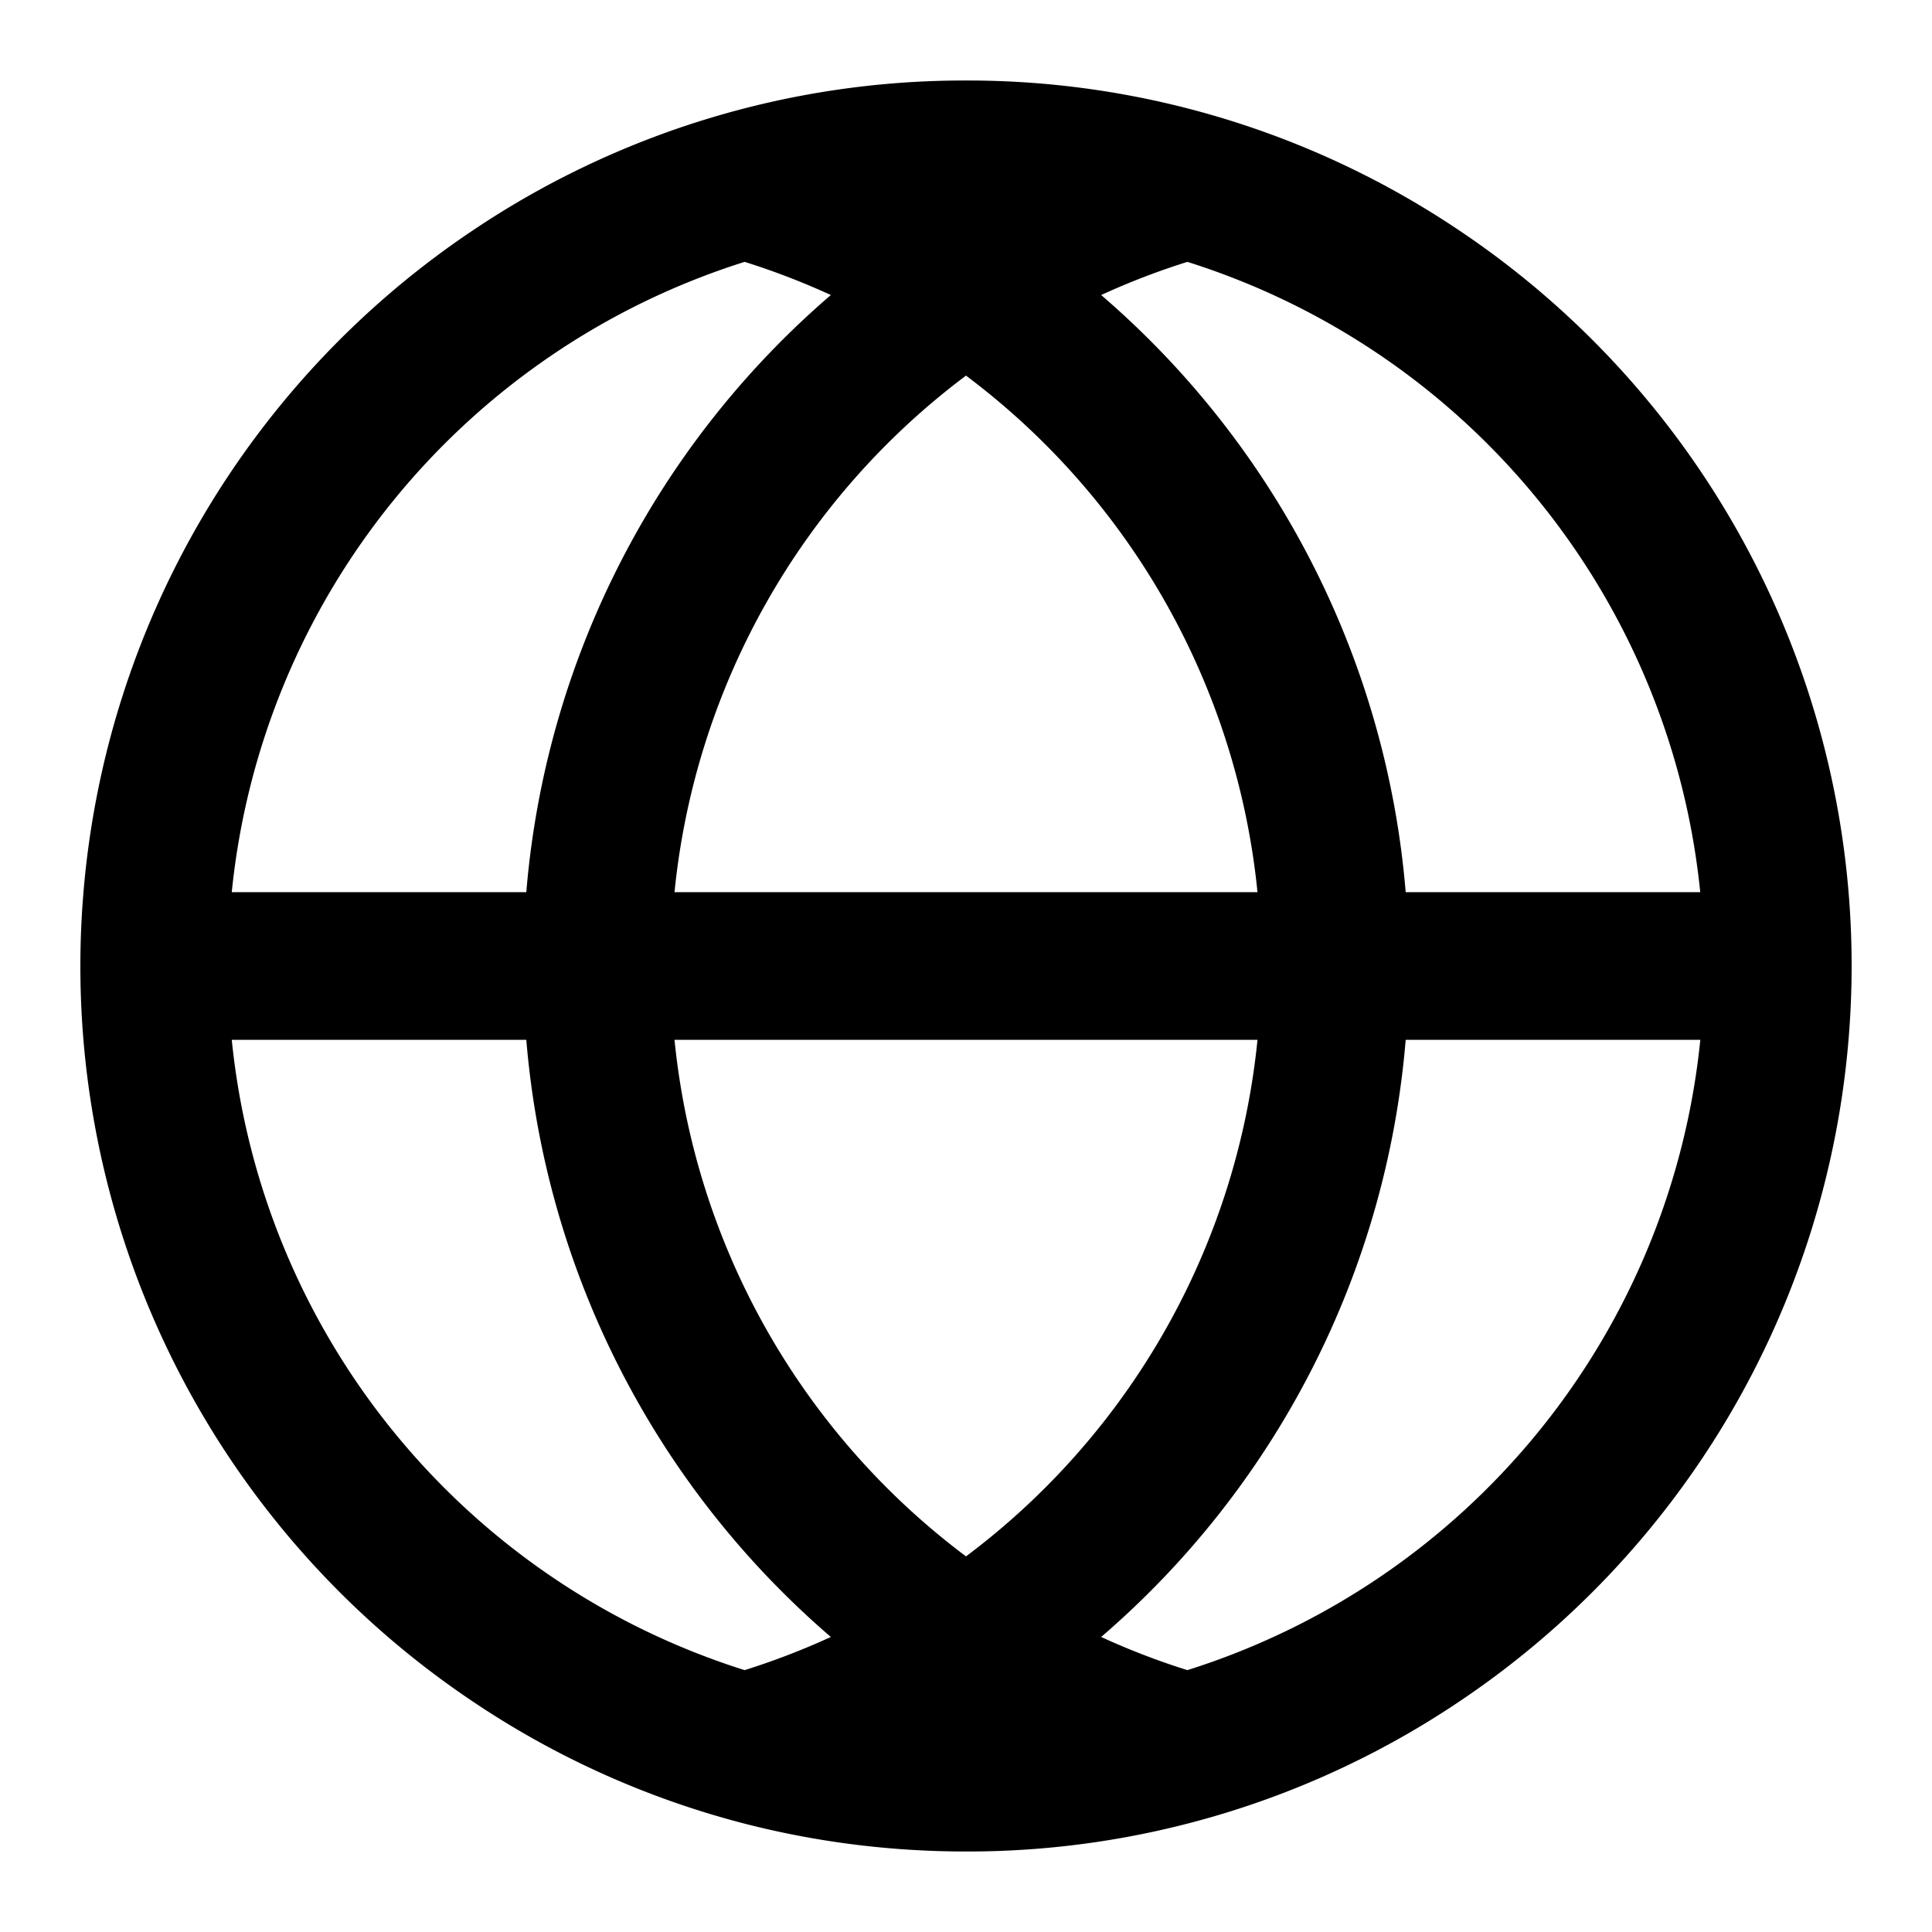 <svg xmlns="http://www.w3.org/2000/svg" width="24" height="24" viewBox="0 0 24 24"><path fill-rule="evenodd" d="M9.25 22.654a10.945 10.945 0 01-3.363-1.508 10.994 10.994 0 01-4.85-10.063 10.994 10.994 0 014.85-8.23A10.945 10.945 0 0112 1a10.944 10.944 0 016.113 1.853 10.994 10.994 0 014.85 10.064 10.994 10.994 0 01-4.85 8.23A10.943 10.943 0 0112 23c-.95 0-1.871-.12-2.75-.346zm-2.712-9.737a10.977 10.977 0 003.783 7.418 9.09 9.09 0 01-1.071.412 9.175 9.175 0 01-6.371-7.83h3.659zm9.083 0A9.157 9.157 0 0112 19.334a9.157 9.157 0 01-3.621-6.417h7.242zm-1.942 7.418a10.977 10.977 0 003.783-7.418h3.66a9.175 9.175 0 01-6.372 7.83 9.09 9.09 0 01-1.071-.412zM12 4.666a9.157 9.157 0 00-3.621 6.417h7.242A9.157 9.157 0 0012 4.666zm5.462 6.417a10.976 10.976 0 00-3.783-7.418 9.1 9.1 0 011.071-.412 9.175 9.175 0 016.371 7.83h-3.659zm-10.924 0a10.977 10.977 0 013.783-7.418 9.1 9.1 0 00-1.071-.412 9.175 9.175 0 00-6.371 7.83h3.659z"/></svg>